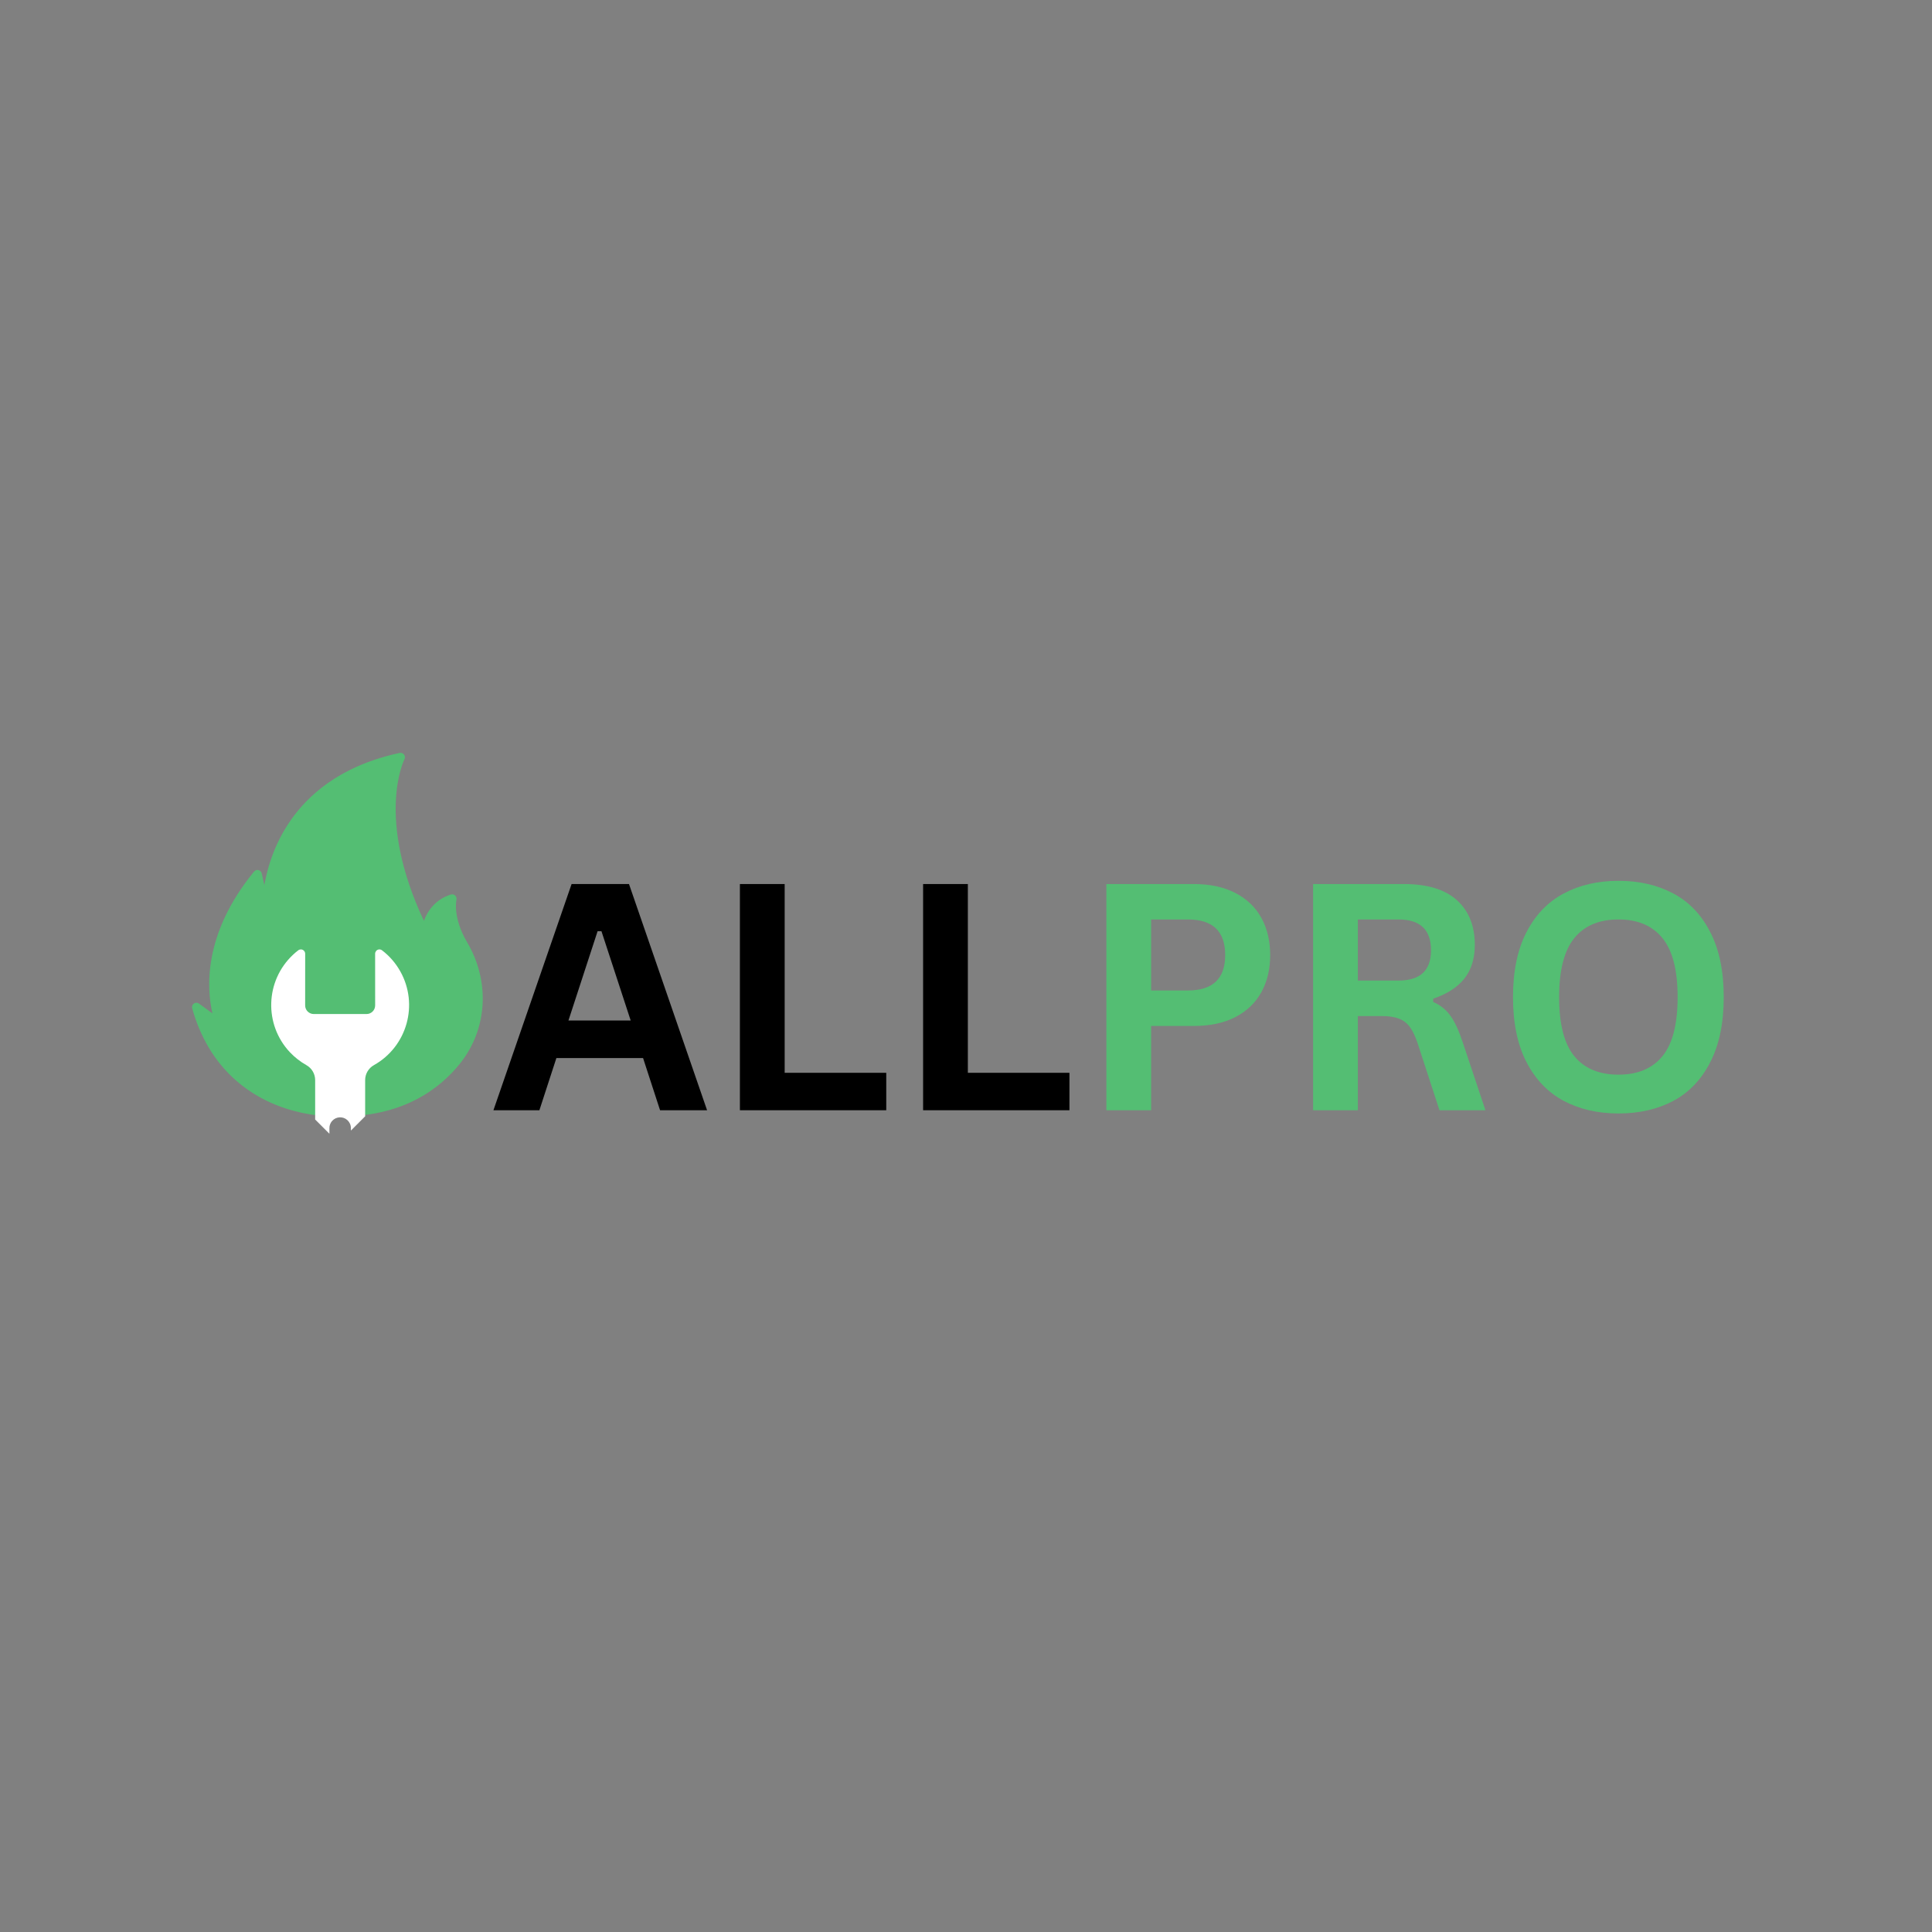 <svg xmlns="http://www.w3.org/2000/svg" xmlns:xlink="http://www.w3.org/1999/xlink" width="36" zoomAndPan="magnify" viewBox="0 0 375 375" height="36" preserveAspectRatio="xMidYMid meet" version="1.0"><rect x="0" y="0" width="375" height="375" fill="#808080" stroke="none"/><defs><g/><clipPath id="7729740777"><path d="M 38 146.047 L 93 146.047 L 93 216 L 38 216 Z M 38 146.047 " clip-rule="nonzero"/></clipPath><clipPath id="930c595770"><path d="M 37 146.047 L 94 146.047 L 94 217 L 37 217 Z M 37 146.047 " clip-rule="nonzero"/></clipPath><clipPath id="14ad1b8c4c"><path d="M 52 184 L 80 184 L 80 222 L 52 222 Z M 52 184 " clip-rule="nonzero"/></clipPath><clipPath id="68d513de49"><path d="M 42.91 199.031 L 66.246 175.695 L 89.051 198.5 L 65.715 221.836 Z M 42.91 199.031 " clip-rule="nonzero"/></clipPath><clipPath id="7a90e997a8"><path d="M 12.992 228.953 L 66.023 175.918 L 119.059 228.953 L 66.023 281.984 Z M 12.992 228.953 " clip-rule="nonzero"/></clipPath></defs><g clip-path="url(#7729740777)"><path fill="#54be73" d="M 65.289 215.816 C 65.289 215.816 44.168 216.957 38.125 195.484 L 42.82 198.922 C 42.82 198.922 36.949 185.609 49.977 169.719 L 51.711 177.594 C 51.711 177.594 50.262 152.871 77.746 146.984 C 77.746 146.984 71.305 159.168 82.613 181.336 C 82.613 181.336 82.754 176.023 87.762 174.445 C 87.762 174.445 86.848 178.109 89.926 183.312 C 94.121 190.406 93.797 199.352 88.684 205.816 C 84.176 211.512 76.594 216.086 65.289 215.816 Z M 65.289 215.816 " fill-opacity="1" fill-rule="nonzero"/></g><g clip-path="url(#930c595770)"><path fill="#54be73" d="M 64.703 216.684 C 63.094 216.684 58.652 216.484 53.66 214.5 C 47.973 212.238 40.52 207.145 37.301 195.719 C 37.203 195.367 37.336 194.992 37.637 194.781 C 37.938 194.574 38.336 194.578 38.629 194.797 L 41.234 196.703 C 40.137 191.992 39.328 181.355 49.309 169.176 C 49.52 168.922 49.852 168.809 50.168 168.883 C 50.488 168.961 50.734 169.215 50.805 169.531 L 51.309 171.812 C 51.699 169.598 52.395 166.934 53.637 164.145 C 56.527 157.656 63.016 149.266 77.566 146.145 C 77.891 146.078 78.227 146.199 78.426 146.465 C 78.629 146.73 78.656 147.086 78.5 147.379 C 78.441 147.492 72.848 158.68 82.281 178.73 C 83 176.758 84.555 174.559 87.508 173.629 C 87.801 173.535 88.129 173.613 88.348 173.82 C 88.574 174.035 88.668 174.352 88.594 174.652 C 88.586 174.68 87.828 178.086 90.66 182.875 C 95.148 190.461 94.633 199.672 89.355 206.348 C 85.492 211.223 78.188 216.973 65.301 216.676 C 65.219 216.676 65.012 216.684 64.703 216.684 Z M 65.293 214.961 C 65.301 214.961 65.309 214.961 65.316 214.961 C 77.516 215.246 84.395 209.855 88.016 205.281 C 92.855 199.168 93.316 190.719 89.191 183.746 C 87.141 180.277 86.773 177.434 86.785 175.785 C 83.633 177.527 83.477 181.184 83.469 181.359 C 83.453 181.746 83.18 182.082 82.801 182.168 C 82.414 182.254 82.031 182.07 81.852 181.723 C 72.668 163.723 74.965 152.223 76.336 148.188 C 66.082 150.762 58.977 156.363 55.203 164.844 C 52.25 171.496 52.562 177.484 52.566 177.547 C 52.594 177.988 52.273 178.379 51.832 178.441 C 51.391 178.508 50.977 178.215 50.879 177.781 L 49.531 171.672 C 46.191 176.102 42.633 182.559 42.371 190.207 C 42.199 195.297 43.59 198.543 43.602 198.578 C 43.758 198.934 43.652 199.348 43.355 199.586 C 43.051 199.828 42.629 199.84 42.316 199.609 L 39.75 197.734 C 42.418 205.008 47.277 210.102 54.23 212.883 C 60.031 215.203 65.195 214.965 65.246 214.961 C 65.258 214.961 65.277 214.961 65.293 214.961 Z M 65.293 214.961 " fill-opacity="1" fill-rule="nonzero"/></g><path fill="#54be73" d="M 60.859 211.777 C 54.465 209.445 46.672 203.426 50.672 186.906 C 50.801 186.375 51.516 186.258 51.801 186.727 C 53 188.715 55.531 192.387 58.457 193.605 C 59.66 194.105 60.871 192.91 60.379 191.703 C 58.113 186.164 53.602 170.953 64.766 156.934 C 65.148 156.453 65.926 156.77 65.855 157.379 C 65.242 162.605 64.789 176.098 75.277 181.336 C 86.965 187.18 86.828 207.77 72.246 212.23 C 68.516 213.367 64.52 213.109 60.859 211.777 Z M 60.859 211.777 " fill-opacity="1" fill-rule="nonzero"/><path fill="#54be73" d="M 71.207 208.605 C 69.16 211.414 64.93 211.617 62.801 208.867 C 61.414 207.078 61.203 204.301 64.84 200.098 C 70.91 193.086 66.539 184.93 63.734 181.035 C 63.531 180.75 63.898 180.418 64.156 180.652 C 69.117 185.152 79.742 196.887 71.207 208.605 Z M 71.207 208.605 " fill-opacity="1" fill-rule="nonzero"/><g clip-path="url(#14ad1b8c4c)"><g clip-path="url(#68d513de49)"><g clip-path="url(#7a90e997a8)"><path fill="#ffffff" d="M 62.574 259.031 L 69.012 258.766 L 72.457 264.211 L 69.469 269.914 L 63.035 270.176 L 59.586 264.734 Z M 64.484 217.551 C 65.258 216.703 66.574 216.637 67.43 217.418 C 67.859 217.812 68.109 218.367 68.109 218.949 L 68.105 245.336 C 68.094 246.484 67.156 247.406 66.004 247.398 C 64.871 247.383 63.953 246.465 63.938 245.328 L 63.938 218.949 C 63.938 218.43 64.133 217.93 64.484 217.551 Z M 56.871 185.32 C 51.48 190.375 51.207 198.84 56.262 204.23 C 57.199 205.223 58.281 206.07 59.469 206.742 C 60.523 207.332 61.172 208.445 61.172 209.648 L 61.172 252.25 C 61.172 253.363 60.621 254.402 59.691 255.023 C 54.477 258.52 53.074 265.582 56.574 270.805 C 60.07 276.023 67.137 277.418 72.355 273.926 C 77.566 270.426 78.969 263.363 75.473 258.145 C 74.648 256.91 73.586 255.852 72.355 255.023 C 71.426 254.402 70.875 253.363 70.875 252.25 L 70.875 209.648 C 70.875 208.445 71.523 207.332 72.578 206.742 C 79.023 203.125 81.309 194.961 77.688 188.527 C 76.801 186.941 75.598 185.555 74.156 184.457 C 73.793 184.172 73.266 184.242 72.988 184.605 C 72.879 184.754 72.812 184.93 72.812 185.113 L 72.816 195.156 C 72.816 196.074 72.07 196.82 71.148 196.824 L 60.898 196.824 C 59.977 196.82 59.23 196.074 59.23 195.156 L 59.234 185.113 C 59.23 184.656 58.855 184.281 58.398 184.281 C 58.215 184.281 58.035 184.34 57.891 184.457 C 57.535 184.719 57.195 185.012 56.871 185.32 " fill-opacity="1" fill-rule="nonzero"/></g></g></g><g fill="#000000" fill-opacity="1"><g transform="translate(95.118, 215.497)"><g><path d="M 42.125 0 L 33 0 L 29.703 -10.125 L 12.875 -10.125 L 9.578 0 L 0.656 0 L 15.828 -43.906 L 26.969 -43.906 Z M 20.875 -34.75 L 15.219 -17.422 L 27.297 -17.422 L 21.625 -34.75 Z M 20.875 -34.75 "/></g></g></g><g fill="#000000" fill-opacity="1"><g transform="translate(137.913, 215.497)"><g><path d="M 14.391 -43.906 L 14.391 -7.266 L 34.109 -7.266 L 34.109 0 L 5.703 0 L 5.703 -43.906 Z M 14.391 -43.906 "/></g></g></g><g fill="#000000" fill-opacity="1"><g transform="translate(173.47, 215.497)"><g><path d="M 14.391 -43.906 L 14.391 -7.266 L 34.109 -7.266 L 34.109 0 L 5.703 0 L 5.703 -43.906 Z M 14.391 -43.906 "/></g></g></g><g fill="#54be73" fill-opacity="1"><g transform="translate(209.044, 215.497)"><g><path d="M 22.672 -43.906 C 25.816 -43.906 28.504 -43.328 30.734 -42.172 C 32.961 -41.023 34.645 -39.414 35.781 -37.344 C 36.926 -35.27 37.5 -32.863 37.5 -30.125 C 37.5 -27.375 36.926 -24.969 35.781 -22.906 C 34.645 -20.844 32.961 -19.234 30.734 -18.078 C 28.504 -16.93 25.816 -16.359 22.672 -16.359 L 14.391 -16.359 L 14.391 0 L 5.703 0 L 5.703 -43.906 Z M 21.531 -23.25 C 26.352 -23.25 28.766 -25.539 28.766 -30.125 C 28.766 -34.727 26.352 -37.031 21.531 -37.031 L 14.391 -37.031 L 14.391 -23.25 Z M 21.531 -23.25 "/></g></g></g><g fill="#54be73" fill-opacity="1"><g transform="translate(249.166, 215.497)"><g><path d="M 5.703 0 L 5.703 -43.906 L 23.328 -43.906 C 27.879 -43.906 31.312 -42.859 33.625 -40.766 C 35.938 -38.672 37.094 -35.781 37.094 -32.094 C 37.094 -29.438 36.414 -27.254 35.062 -25.547 C 33.707 -23.848 31.691 -22.551 29.016 -21.656 L 29.016 -21.016 C 30.391 -20.422 31.504 -19.531 32.359 -18.344 C 33.211 -17.164 34.02 -15.414 34.781 -13.094 L 39.156 0 L 30.234 0 L 25.953 -13.125 C 25.504 -14.445 25.004 -15.473 24.453 -16.203 C 23.91 -16.93 23.211 -17.457 22.359 -17.781 C 21.504 -18.113 20.395 -18.281 19.031 -18.281 L 14.391 -18.281 L 14.391 0 Z M 22.281 -25.172 C 26.488 -25.172 28.594 -27.129 28.594 -31.047 C 28.594 -35.035 26.488 -37.031 22.281 -37.031 L 14.391 -37.031 L 14.391 -25.172 Z M 22.281 -25.172 "/></g></g></g><g fill="#54be73" fill-opacity="1"><g transform="translate(290.219, 215.497)"><g><path d="M 23.938 0.625 C 19.906 0.625 16.352 -0.191 13.281 -1.828 C 10.207 -3.473 7.801 -5.984 6.062 -9.359 C 4.32 -12.734 3.453 -16.93 3.453 -21.953 C 3.453 -26.973 4.32 -31.172 6.062 -34.547 C 7.801 -37.922 10.207 -40.426 13.281 -42.062 C 16.352 -43.707 19.906 -44.531 23.938 -44.531 C 27.957 -44.531 31.5 -43.711 34.562 -42.078 C 37.625 -40.453 40.02 -37.945 41.75 -34.562 C 43.488 -31.176 44.359 -26.973 44.359 -21.953 C 44.359 -16.93 43.488 -12.727 41.75 -9.344 C 40.02 -5.957 37.625 -3.445 34.562 -1.812 C 31.5 -0.188 27.957 0.625 23.938 0.625 Z M 23.938 -6.906 C 27.656 -6.906 30.492 -8.098 32.453 -10.484 C 34.422 -12.879 35.406 -16.703 35.406 -21.953 C 35.406 -27.191 34.422 -31.016 32.453 -33.422 C 30.492 -35.828 27.656 -37.031 23.938 -37.031 C 20.188 -37.031 17.328 -35.828 15.359 -33.422 C 13.391 -31.016 12.406 -27.191 12.406 -21.953 C 12.406 -16.703 13.391 -12.879 15.359 -10.484 C 17.328 -8.098 20.188 -6.906 23.938 -6.906 Z M 23.938 -6.906 "/></g></g></g></svg>
